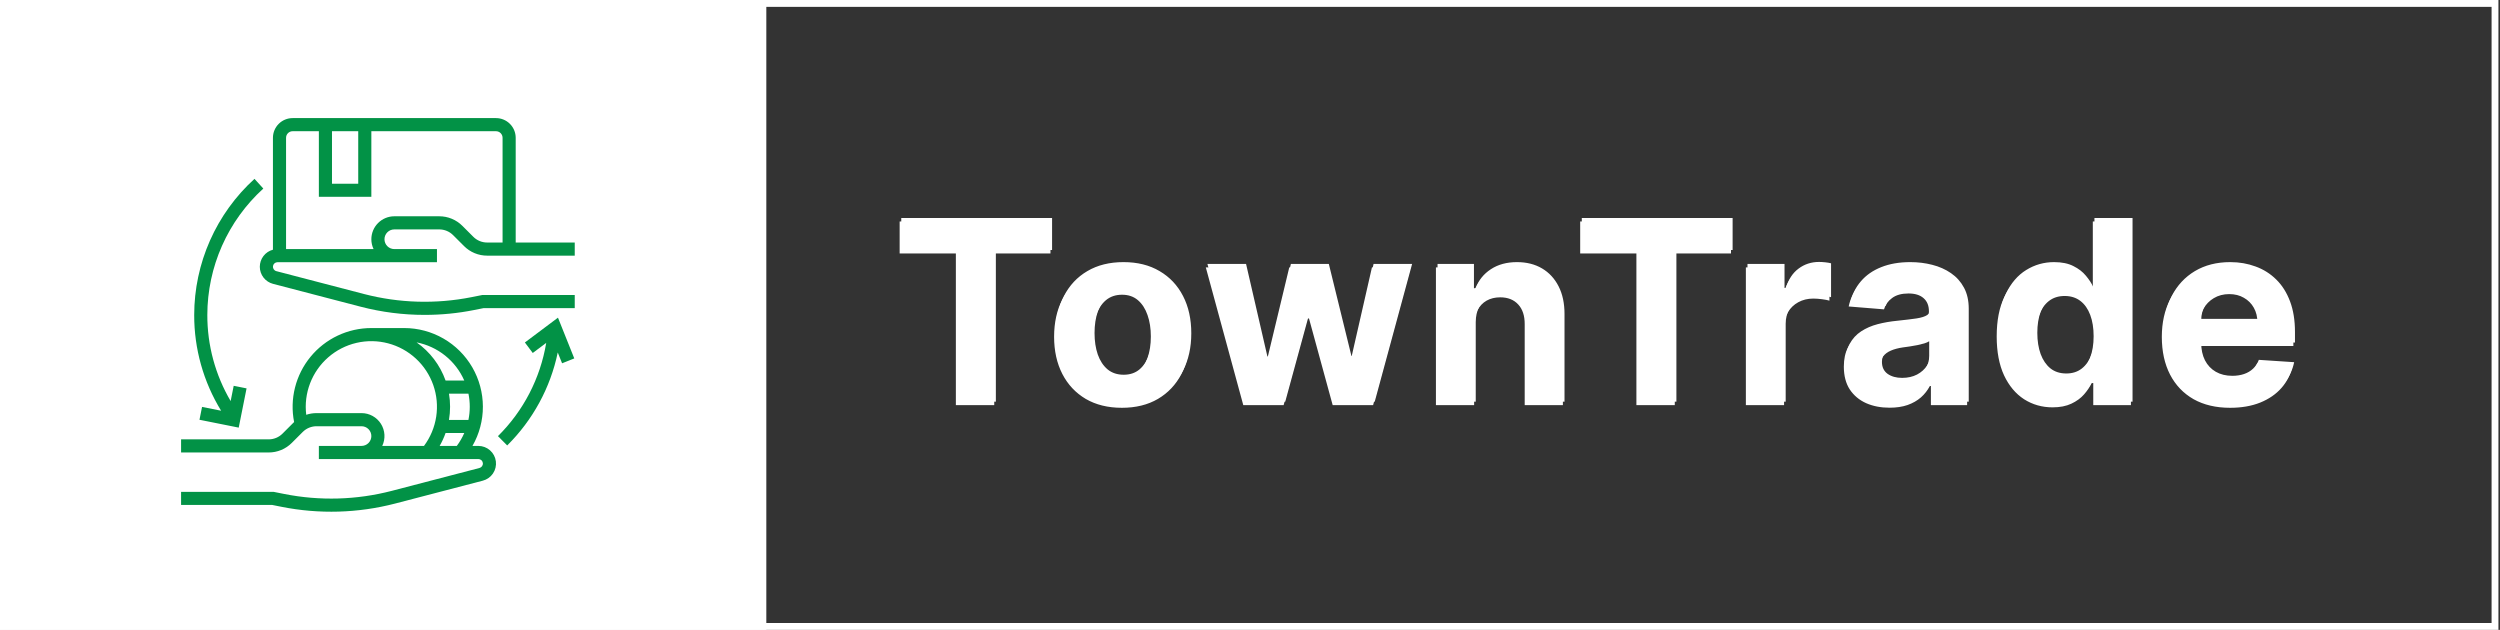 <svg width="901" height="227" viewBox="0 0 901 227" fill="none" xmlns="http://www.w3.org/2000/svg">
<rect x="0" y="0" width="901" height="227" fill="#333333" stroke="none"/>
<rect x="1.233" y="1.233" width="897.967" height="224.533" stroke="white" stroke-width="2.467"/>
<rect width="276.183" height="227" fill="white"/>
<path d="M324.815 90.105V78.568H379.169V90.105H358.908V144.75H345.077V90.105H324.815ZM404.911 145.719C399.891 145.719 395.55 144.653 391.888 142.52C388.247 140.366 385.435 137.371 383.453 133.537C381.471 129.68 380.48 125.21 380.48 120.126C380.48 114.998 381.471 110.517 383.453 106.683C385.435 102.826 388.247 99.832 391.888 97.699C395.55 95.544 399.891 94.467 404.911 94.467C409.931 94.467 414.261 95.544 417.902 97.699C421.564 99.832 424.386 102.826 426.368 106.683C428.35 110.517 429.341 114.998 429.341 120.126C429.341 125.21 428.35 129.68 426.368 133.537C424.386 137.371 421.564 140.366 417.902 142.52C414.261 144.653 409.931 145.719 404.911 145.719ZM404.975 135.055C407.259 135.055 409.166 134.409 410.695 133.116C412.225 131.802 413.377 130.014 414.153 127.752C414.95 125.49 415.349 122.916 415.349 120.029C415.349 117.142 414.95 114.567 414.153 112.305C413.377 110.043 412.225 108.255 410.695 106.941C409.166 105.627 407.259 104.97 404.975 104.97C402.67 104.97 400.731 105.627 399.159 106.941C397.608 108.255 396.433 110.043 395.636 112.305C394.861 114.567 394.473 117.142 394.473 120.029C394.473 122.916 394.861 125.49 395.636 127.752C396.433 130.014 397.608 131.802 399.159 133.116C400.731 134.409 402.67 135.055 404.975 135.055ZM448.66 144.75L435.152 95.114H449.08L456.771 128.463H457.224L465.238 95.114H478.907L487.051 128.269H487.471L495.033 95.114H508.928L495.453 144.75H480.878L472.347 113.533H471.733L463.202 144.75H448.66ZM531.858 116.054V144.75H518.092V95.114H531.212V103.871H531.794C532.892 100.984 534.734 98.701 537.319 97.02C539.905 95.318 543.039 94.467 546.723 94.467C550.17 94.467 553.175 95.221 555.739 96.729C558.303 98.237 560.296 100.392 561.718 103.192C563.139 105.972 563.85 109.289 563.85 113.146V144.75H550.084V115.602C550.106 112.564 549.33 110.194 547.757 108.492C546.185 106.769 544.019 105.907 541.262 105.907C539.409 105.907 537.772 106.306 536.35 107.103C534.95 107.9 533.851 109.063 533.054 110.593C532.278 112.101 531.88 113.921 531.858 116.054ZM570.081 90.105V78.568H624.436V90.105H604.174V144.75H590.343V90.105H570.081ZM629.794 144.75V95.114H643.141V103.774H643.658C644.562 100.693 646.081 98.367 648.214 96.794C650.347 95.2 652.803 94.403 655.582 94.403C656.271 94.403 657.015 94.446 657.812 94.532C658.609 94.618 659.309 94.737 659.912 94.887V107.103C659.266 106.909 658.372 106.736 657.23 106.586C656.088 106.435 655.043 106.359 654.095 106.359C652.07 106.359 650.261 106.801 648.666 107.684C647.094 108.546 645.844 109.752 644.918 111.304C644.013 112.855 643.561 114.643 643.561 116.668V144.75H629.794ZM681.582 145.687C678.415 145.687 675.593 145.138 673.115 144.039C670.638 142.919 668.677 141.271 667.234 139.095C665.812 136.897 665.101 134.161 665.101 130.887C665.101 128.129 665.607 125.813 666.62 123.939C667.632 122.065 669.011 120.557 670.756 119.415C672.501 118.273 674.483 117.411 676.702 116.83C678.943 116.248 681.291 115.839 683.747 115.602C686.634 115.3 688.961 115.02 690.727 114.761C692.494 114.481 693.776 114.072 694.573 113.533C695.37 112.995 695.768 112.198 695.768 111.142V110.948C695.768 108.902 695.122 107.318 693.829 106.198C692.558 105.078 690.749 104.517 688.4 104.517C685.923 104.517 683.952 105.067 682.487 106.165C681.022 107.243 680.052 108.6 679.578 110.237L666.846 109.203C667.492 106.187 668.763 103.58 670.659 101.383C672.555 99.164 675 97.462 677.995 96.277C681.011 95.07 684.501 94.467 688.465 94.467C691.223 94.467 693.862 94.79 696.382 95.437C698.924 96.083 701.176 97.085 703.136 98.442C705.118 99.799 706.68 101.544 707.822 103.677C708.964 105.788 709.535 108.32 709.535 111.271V144.75H696.479V137.867H696.091C695.294 139.418 694.228 140.786 692.892 141.971C691.557 143.134 689.952 144.05 688.077 144.718C686.203 145.364 684.038 145.687 681.582 145.687ZM685.524 136.186C687.549 136.186 689.338 135.788 690.889 134.991C692.44 134.172 693.657 133.073 694.54 131.695C695.424 130.316 695.865 128.754 695.865 127.009V121.741C695.434 122.022 694.842 122.28 694.088 122.517C693.355 122.732 692.526 122.937 691.6 123.131C690.673 123.303 689.747 123.465 688.821 123.616C687.894 123.745 687.054 123.864 686.3 123.971C684.684 124.208 683.273 124.585 682.067 125.102C680.86 125.619 679.923 126.319 679.255 127.203C678.587 128.065 678.253 129.142 678.253 130.434C678.253 132.309 678.932 133.741 680.289 134.732C681.668 135.702 683.413 136.186 685.524 136.186ZM740.325 145.558C736.555 145.558 733.141 144.588 730.081 142.65C727.044 140.689 724.631 137.813 722.843 134.021C721.076 130.208 720.193 125.533 720.193 119.996C720.193 114.309 721.108 109.58 722.94 105.81C724.771 102.018 727.205 99.185 730.243 97.311C733.302 95.415 736.652 94.467 740.293 94.467C743.072 94.467 745.388 94.941 747.241 95.889C749.115 96.816 750.623 97.979 751.765 99.379C752.928 100.758 753.812 102.115 754.415 103.451H754.835V78.568H768.569V144.75H754.997V136.8H754.415C753.769 138.179 752.853 139.547 751.668 140.904C750.505 142.24 748.986 143.35 747.112 144.233C745.259 145.116 742.997 145.558 740.325 145.558ZM744.688 134.603C746.907 134.603 748.781 134 750.311 132.793C751.862 131.565 753.047 129.853 753.865 127.655C754.706 125.458 755.126 122.883 755.126 119.932C755.126 116.98 754.716 114.417 753.898 112.241C753.079 110.065 751.894 108.384 750.343 107.2C748.792 106.015 746.907 105.422 744.688 105.422C742.426 105.422 740.519 106.036 738.968 107.264C737.417 108.492 736.243 110.194 735.446 112.37C734.649 114.546 734.25 117.067 734.25 119.932C734.25 122.819 734.649 125.372 735.446 127.591C736.264 129.788 737.439 131.511 738.968 132.761C740.519 133.989 742.426 134.603 744.688 134.603ZM804.328 145.719C799.222 145.719 794.827 144.685 791.143 142.617C787.481 140.527 784.659 137.576 782.677 133.763C780.695 129.928 779.704 125.393 779.704 120.158C779.704 115.052 780.695 110.571 782.677 106.715C784.659 102.859 787.449 99.853 791.047 97.699C794.666 95.544 798.91 94.467 803.779 94.467C807.053 94.467 810.102 94.995 812.924 96.051C815.768 97.085 818.245 98.647 820.357 100.737C822.489 102.826 824.148 105.455 825.333 108.621C826.518 111.767 827.11 115.451 827.11 119.673V123.454H785.197V114.923H814.152C814.152 112.941 813.721 111.185 812.859 109.656C811.998 108.126 810.802 106.93 809.272 106.069C807.764 105.185 806.009 104.744 804.005 104.744C801.915 104.744 800.063 105.228 798.447 106.198C796.853 107.146 795.603 108.428 794.698 110.043C793.793 111.638 793.33 113.415 793.309 115.375V123.487C793.309 125.942 793.761 128.065 794.666 129.853C795.592 131.641 796.896 133.02 798.576 133.989C800.256 134.958 802.249 135.443 804.554 135.443C806.084 135.443 807.484 135.228 808.755 134.797C810.026 134.366 811.114 133.72 812.019 132.858C812.924 131.996 813.613 130.941 814.087 129.691L826.82 130.531C826.173 133.59 824.848 136.262 822.845 138.545C820.863 140.808 818.299 142.574 815.154 143.845C812.03 145.095 808.421 145.719 804.328 145.719Z" fill="white"/>
<path d="M324.232 91.355V79.818H378.586V91.355H358.324V146H344.493V91.355H324.232ZM404.327 146.969C399.308 146.969 394.967 145.903 391.304 143.77C387.663 141.616 384.852 138.621 382.87 134.787C380.888 130.93 379.897 126.46 379.897 121.376C379.897 116.248 380.888 111.767 382.87 107.933C384.852 104.076 387.663 101.082 391.304 98.949C394.967 96.794 399.308 95.717 404.327 95.717C409.347 95.717 413.677 96.794 417.318 98.949C420.981 101.082 423.803 104.076 425.785 107.933C427.767 111.767 428.758 116.248 428.758 121.376C428.758 126.46 427.767 130.93 425.785 134.787C423.803 138.621 420.981 141.616 417.318 143.77C413.677 145.903 409.347 146.969 404.327 146.969ZM404.392 136.305C406.676 136.305 408.582 135.659 410.112 134.366C411.641 133.052 412.794 131.264 413.57 129.002C414.367 126.74 414.765 124.166 414.765 121.279C414.765 118.392 414.367 115.817 413.57 113.555C412.794 111.293 411.641 109.505 410.112 108.191C408.582 106.877 406.676 106.22 404.392 106.22C402.087 106.22 400.148 106.877 398.575 108.191C397.024 109.505 395.85 111.293 395.053 113.555C394.277 115.817 393.89 118.392 393.89 121.279C393.89 124.166 394.277 126.74 395.053 129.002C395.85 131.264 397.024 133.052 398.575 134.366C400.148 135.659 402.087 136.305 404.392 136.305ZM448.077 146L434.569 96.364H448.497L456.188 129.713H456.64L464.654 96.364H478.324L486.467 129.519H486.887L494.449 96.364H508.345L494.869 146H480.295L471.764 114.783H471.15L462.618 146H448.077ZM531.275 117.304V146H517.508V96.364H530.628V105.121H531.21C532.309 102.234 534.151 99.951 536.736 98.27C539.321 96.568 542.456 95.717 546.14 95.717C549.587 95.717 552.592 96.471 555.156 97.979C557.719 99.487 559.712 101.642 561.134 104.442C562.556 107.222 563.267 110.539 563.267 114.396V146H549.5V116.852C549.522 113.814 548.746 111.444 547.174 109.742C545.601 108.019 543.436 107.157 540.678 107.157C538.826 107.157 537.188 107.556 535.766 108.353C534.366 109.15 533.267 110.313 532.47 111.843C531.695 113.351 531.296 115.171 531.275 117.304ZM569.498 91.355V79.818H623.852V91.355H603.591V146H589.76V91.355H569.498ZM629.211 146V96.364H642.557V105.024H643.074C643.979 101.943 645.498 99.617 647.631 98.044C649.763 96.45 652.219 95.653 654.998 95.653C655.688 95.653 656.431 95.696 657.228 95.782C658.025 95.868 658.725 95.987 659.329 96.137V108.353C658.682 108.159 657.788 107.986 656.647 107.836C655.505 107.685 654.46 107.609 653.512 107.609C651.487 107.609 649.677 108.051 648.083 108.934C646.51 109.796 645.261 111.002 644.334 112.554C643.43 114.105 642.977 115.893 642.977 117.918V146H629.211ZM680.998 146.937C677.832 146.937 675.009 146.388 672.532 145.289C670.054 144.169 668.094 142.521 666.65 140.345C665.229 138.147 664.518 135.411 664.518 132.137C664.518 129.379 665.024 127.063 666.036 125.189C667.049 123.315 668.428 121.807 670.173 120.665C671.918 119.523 673.9 118.661 676.119 118.08C678.359 117.498 680.708 117.089 683.164 116.852C686.05 116.55 688.377 116.27 690.144 116.011C691.91 115.731 693.192 115.322 693.989 114.783C694.786 114.245 695.185 113.448 695.185 112.392V112.198C695.185 110.152 694.539 108.568 693.246 107.448C691.975 106.328 690.165 105.767 687.817 105.767C685.339 105.767 683.368 106.317 681.903 107.415C680.438 108.493 679.469 109.85 678.995 111.487L666.263 110.453C666.909 107.437 668.18 104.83 670.076 102.633C671.972 100.414 674.417 98.712 677.411 97.527C680.428 96.32 683.918 95.717 687.882 95.717C690.639 95.717 693.278 96.04 695.799 96.687C698.341 97.333 700.592 98.335 702.553 99.692C704.535 101.049 706.097 102.794 707.238 104.927C708.38 107.038 708.951 109.57 708.951 112.521V146H695.896V139.117H695.508C694.711 140.668 693.644 142.036 692.309 143.221C690.973 144.384 689.368 145.3 687.494 145.968C685.619 146.614 683.454 146.937 680.998 146.937ZM684.941 137.436C686.966 137.436 688.754 137.038 690.305 136.241C691.856 135.422 693.074 134.323 693.957 132.945C694.84 131.566 695.282 130.004 695.282 128.259V122.991C694.851 123.272 694.258 123.53 693.504 123.767C692.772 123.982 691.943 124.187 691.016 124.381C690.09 124.553 689.163 124.715 688.237 124.866C687.311 124.995 686.47 125.114 685.716 125.221C684.101 125.458 682.69 125.835 681.483 126.352C680.277 126.869 679.34 127.569 678.672 128.453C678.004 129.315 677.67 130.392 677.67 131.684C677.67 133.559 678.349 134.991 679.706 135.982C681.085 136.952 682.83 137.436 684.941 137.436ZM739.742 146.808C735.972 146.808 732.557 145.838 729.498 143.9C726.46 141.939 724.047 139.063 722.259 135.271C720.493 131.458 719.609 126.783 719.609 121.246C719.609 115.559 720.525 110.83 722.356 107.06C724.187 103.268 726.622 100.435 729.659 98.561C732.719 96.665 736.069 95.717 739.71 95.717C742.489 95.717 744.805 96.191 746.657 97.139C748.532 98.066 750.04 99.229 751.181 100.629C752.345 102.008 753.228 103.365 753.831 104.701H754.251V79.818H767.985V146H754.413V138.05H753.831C753.185 139.429 752.269 140.797 751.085 142.154C749.921 143.49 748.402 144.6 746.528 145.483C744.675 146.366 742.413 146.808 739.742 146.808ZM744.104 135.853C746.323 135.853 748.198 135.25 749.727 134.043C751.278 132.815 752.463 131.103 753.282 128.905C754.122 126.708 754.542 124.133 754.542 121.182C754.542 118.23 754.133 115.667 753.314 113.491C752.496 111.315 751.311 109.634 749.76 108.45C748.208 107.265 746.323 106.672 744.104 106.672C741.842 106.672 739.936 107.286 738.385 108.514C736.833 109.742 735.659 111.444 734.862 113.62C734.065 115.796 733.667 118.317 733.667 121.182C733.667 124.069 734.065 126.622 734.862 128.841C735.681 131.038 736.855 132.761 738.385 134.011C739.936 135.239 741.842 135.853 744.104 135.853ZM803.745 146.969C798.639 146.969 794.244 145.935 790.56 143.867C786.898 141.777 784.075 138.826 782.093 135.013C780.111 131.178 779.12 126.643 779.12 121.408C779.12 116.302 780.111 111.821 782.093 107.965C784.075 104.109 786.865 101.103 790.463 98.949C794.082 96.794 798.326 95.717 803.195 95.717C806.47 95.717 809.518 96.245 812.341 97.301C815.184 98.335 817.662 99.897 819.773 101.987C821.906 104.076 823.565 106.705 824.75 109.871C825.935 113.017 826.527 116.701 826.527 120.923V124.704H784.614V116.173H813.569C813.569 114.191 813.138 112.435 812.276 110.906C811.414 109.376 810.218 108.18 808.689 107.319C807.181 106.435 805.425 105.994 803.422 105.994C801.332 105.994 799.479 106.478 797.863 107.448C796.269 108.396 795.02 109.678 794.115 111.293C793.21 112.888 792.747 114.665 792.725 116.625V124.737C792.725 127.192 793.178 129.315 794.082 131.103C795.009 132.891 796.312 134.27 797.993 135.239C799.673 136.208 801.666 136.693 803.971 136.693C805.5 136.693 806.901 136.478 808.172 136.047C809.443 135.616 810.531 134.97 811.436 134.108C812.341 133.246 813.03 132.191 813.504 130.941L826.236 131.781C825.59 134.84 824.265 137.512 822.261 139.795C820.279 142.058 817.716 143.824 814.57 145.095C811.446 146.345 807.838 146.969 803.745 146.969Z" fill="white"/>
<path d="M142.111 82.677H158.292C159.224 82.675 160.148 82.857 161.009 83.214C161.87 83.57 162.651 84.094 163.308 84.755L167.226 88.673C168.322 89.774 169.624 90.647 171.059 91.242C172.494 91.836 174.033 92.14 175.586 92.135H207.137V87.406H185.856V49.656C185.854 47.775 185.106 45.972 183.776 44.642C182.446 43.312 180.643 42.564 178.762 42.562H105.46C103.579 42.564 101.776 43.312 100.446 44.642C99.117 45.972 98.368 47.775 98.366 49.656V89.992C97.008 90.353 95.807 91.153 94.951 92.269C94.096 93.384 93.634 94.751 93.637 96.157C93.641 97.562 94.109 98.927 94.971 100.038C95.832 101.149 97.036 101.944 98.397 102.298L130.036 110.552C137.55 112.504 145.283 113.49 153.046 113.486C159.031 113.489 165.001 112.901 170.87 111.732L174.267 111.052H207.137V106.323H173.799L169.942 107.094C157.119 109.641 143.885 109.259 131.23 105.975L99.591 97.722C99.205 97.621 98.87 97.384 98.647 97.054C98.424 96.724 98.329 96.324 98.38 95.929C98.43 95.534 98.623 95.171 98.922 94.908C99.221 94.645 99.606 94.5 100.004 94.5H157.481V89.771H142.111C141.17 89.771 140.268 89.397 139.603 88.732C138.938 88.067 138.564 87.165 138.564 86.224C138.564 85.283 138.938 84.381 139.603 83.716C140.268 83.051 141.17 82.677 142.111 82.677ZM119.648 47.291H129.106V66.208H119.648V47.291ZM133.835 86.224C133.834 87.451 134.107 88.663 134.635 89.771H103.096V49.656C103.096 49.029 103.346 48.428 103.789 47.985C104.232 47.541 104.833 47.292 105.46 47.291H114.918V70.937H133.835V47.291H178.762C179.389 47.292 179.99 47.541 180.433 47.985C180.877 48.428 181.126 49.029 181.127 49.656V87.406H175.586C174.654 87.409 173.731 87.227 172.87 86.87C172.009 86.513 171.227 85.99 170.57 85.329L166.653 81.411C165.557 80.31 164.254 79.436 162.819 78.842C161.384 78.248 159.846 77.944 158.292 77.948H142.111C139.917 77.951 137.813 78.823 136.262 80.375C134.71 81.926 133.838 84.03 133.835 86.224Z" fill="#029246"/>
<path d="M172.396 160.708H170.277C172.75 156.394 174.045 151.505 174.033 146.532C174.021 141.559 172.702 136.677 170.209 132.374C167.715 128.072 164.134 124.5 159.826 122.017C155.517 119.535 150.631 118.228 145.658 118.229H133.835C129.642 118.229 125.502 119.159 121.711 120.951C117.92 122.743 114.574 125.352 111.912 128.592C109.25 131.832 107.34 135.621 106.317 139.687C105.294 143.753 105.186 147.996 105.998 152.109C105.914 152.188 105.829 152.266 105.747 152.348L101.829 156.266C101.172 156.927 100.39 157.451 99.529 157.807C98.668 158.164 97.745 158.346 96.813 158.344H65.262V163.073H96.813C98.366 163.077 99.905 162.773 101.34 162.179C102.775 161.585 104.078 160.712 105.173 159.61L109.091 155.692C109.748 155.032 110.53 154.508 111.391 154.151C112.252 153.794 113.175 153.612 114.107 153.615H130.288C131.229 153.615 132.131 153.988 132.796 154.654C133.461 155.319 133.835 156.221 133.835 157.162C133.835 158.102 133.461 159.004 132.796 159.67C132.131 160.335 131.229 160.708 130.288 160.708H114.918V165.438H172.396C172.794 165.438 173.178 165.583 173.477 165.846C173.776 166.109 173.969 166.472 174.02 166.867C174.07 167.261 173.975 167.661 173.753 167.991C173.53 168.321 173.194 168.559 172.809 168.659L141.169 176.913C128.514 180.196 115.281 180.579 102.457 178.032L98.6 177.261H65.262V181.99H98.132L101.53 182.669C115.056 185.356 129.015 184.953 142.363 181.489L174.003 173.235C175.501 172.844 176.805 171.921 177.672 170.638C178.538 169.355 178.907 167.8 178.71 166.265C178.513 164.729 177.764 163.318 176.601 162.295C175.439 161.273 173.944 160.708 172.396 160.708ZM167.324 137.145H160.587C158.609 131.588 154.955 126.782 150.131 123.388C153.895 124.12 157.426 125.755 160.42 128.151C163.414 130.547 165.783 133.633 167.324 137.145ZM152.811 160.708H137.764C138.363 159.447 138.633 158.055 138.549 156.661C138.465 155.267 138.03 153.917 137.284 152.737C136.537 151.557 135.505 150.585 134.281 149.911C133.058 149.238 131.685 148.885 130.288 148.886H114.107C112.836 148.885 111.573 149.089 110.367 149.49C109.895 145.654 110.37 141.761 111.751 138.151C113.132 134.541 115.377 131.325 118.289 128.784C121.202 126.243 124.692 124.454 128.456 123.575C132.219 122.696 136.141 122.752 139.878 123.74C143.614 124.728 147.052 126.616 149.89 129.24C152.727 131.864 154.878 135.144 156.155 138.792C157.431 142.44 157.793 146.346 157.21 150.166C156.628 153.987 155.117 157.607 152.811 160.708ZM164.634 160.708H158.454C159.301 159.227 160.013 157.672 160.582 156.062H167.323C166.606 157.708 165.704 159.267 164.634 160.708ZM168.82 151.333H161.809C162.342 148.203 162.344 145.005 161.814 141.875H168.828C169.465 144.995 169.462 148.213 168.82 151.333Z" fill="#029246"/>
<path d="M72.82 146.65L71.892 151.287L86.034 154.116L88.862 139.974L84.225 139.046L83.124 144.55C77.594 135.139 74.692 124.415 74.721 113.5C74.729 104.922 76.528 96.442 80.003 88.6C83.477 80.758 88.551 73.727 94.898 67.959L91.721 64.457C84.885 70.669 79.421 78.24 75.679 86.685C71.938 95.13 70 104.263 69.991 113.5C69.959 125.685 73.319 137.64 79.694 148.025L72.82 146.65Z" fill="#029246"/>
<path d="M189.167 123.431L192.004 127.214L196.855 123.576C194.738 136.329 188.652 148.088 179.463 157.18L182.791 160.54C192.024 151.402 198.363 139.748 201.018 127.031L202.577 130.93L206.968 129.174L201.093 114.486L189.167 123.431Z" fill="#029246"/>
</svg>
